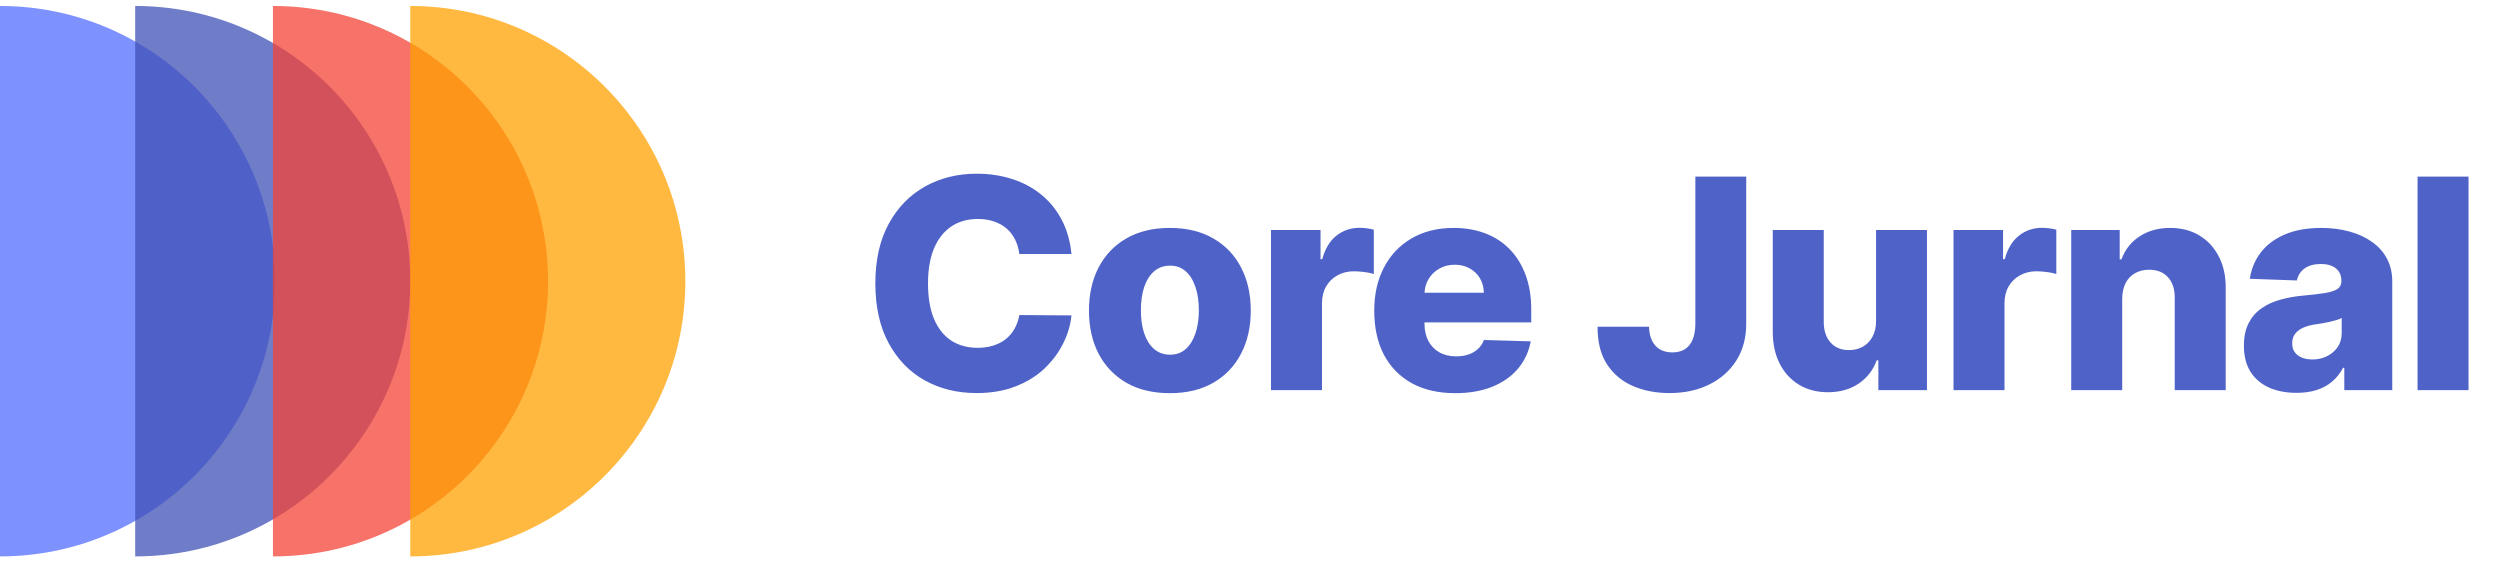 <svg width="218" height="49" viewBox="0 0 218 49" fill="none" xmlns="http://www.w3.org/2000/svg">
<path opacity="0.75" d="M0 48.519C13.239 48.519 23.987 37.766 23.987 24.52C23.987 11.274 13.239 0.521 0 0.521V12.092V48.519Z" fill="#536DFE"/>
<path opacity="0.75" d="M11.789 48.519C25.028 48.519 35.776 37.766 35.776 24.52C35.776 11.274 25.028 0.521 11.789 0.521V12.092V48.519Z" fill="#3F51B5"/>
<path opacity="0.75" d="M23.801 48.519C37.04 48.519 47.788 37.766 47.788 24.52C47.788 11.274 37.04 0.521 23.801 0.521V12.092V48.519Z" fill="#F44336"/>
<path opacity="0.75" d="M35.776 48.519C49.015 48.519 59.762 37.766 59.762 24.52C59.762 11.274 49.015 0.521 35.776 0.521V12.092V48.519Z" fill="#FFA000"/>
<path d="M93.431 22.147H88.886C88.825 21.681 88.701 21.259 88.513 20.884C88.325 20.508 88.077 20.187 87.768 19.92C87.459 19.653 87.092 19.45 86.668 19.311C86.25 19.165 85.786 19.093 85.277 19.093C84.374 19.093 83.595 19.314 82.941 19.756C82.292 20.199 81.792 20.838 81.441 21.674C81.095 22.511 80.922 23.523 80.922 24.711C80.922 25.947 81.098 26.984 81.45 27.82C81.807 28.65 82.307 29.278 82.95 29.702C83.598 30.12 84.365 30.329 85.25 30.329C85.747 30.329 86.198 30.265 86.604 30.138C87.016 30.011 87.377 29.826 87.686 29.584C88.001 29.335 88.259 29.035 88.459 28.684C88.665 28.326 88.807 27.923 88.886 27.474L93.431 27.502C93.353 28.326 93.113 29.138 92.713 29.938C92.319 30.738 91.777 31.468 91.086 32.129C90.395 32.784 89.553 33.305 88.559 33.693C87.571 34.081 86.438 34.275 85.159 34.275C83.474 34.275 81.965 33.905 80.631 33.165C79.304 32.42 78.256 31.335 77.486 29.911C76.716 28.487 76.331 26.753 76.331 24.711C76.331 22.662 76.722 20.926 77.504 19.502C78.286 18.078 79.344 16.996 80.677 16.256C82.01 15.517 83.504 15.147 85.159 15.147C86.286 15.147 87.328 15.305 88.286 15.62C89.243 15.929 90.086 16.384 90.813 16.984C91.54 17.578 92.131 18.308 92.586 19.174C93.04 20.041 93.322 21.032 93.431 22.147ZM102.013 34.284C100.546 34.284 99.285 33.984 98.231 33.384C97.182 32.778 96.373 31.935 95.803 30.856C95.24 29.771 94.958 28.514 94.958 27.084C94.958 25.647 95.24 24.39 95.803 23.311C96.373 22.226 97.182 21.384 98.231 20.784C99.285 20.178 100.546 19.875 102.013 19.875C103.479 19.875 104.737 20.178 105.785 20.784C106.84 21.384 107.649 22.226 108.213 23.311C108.782 24.39 109.067 25.647 109.067 27.084C109.067 28.514 108.782 29.771 108.213 30.856C107.649 31.935 106.84 32.778 105.785 33.384C104.737 33.984 103.479 34.284 102.013 34.284ZM102.04 30.929C102.573 30.929 103.025 30.765 103.394 30.438C103.764 30.111 104.046 29.656 104.24 29.075C104.44 28.493 104.54 27.82 104.54 27.056C104.54 26.281 104.44 25.602 104.24 25.02C104.046 24.438 103.764 23.984 103.394 23.656C103.025 23.329 102.573 23.165 102.04 23.165C101.488 23.165 101.022 23.329 100.64 23.656C100.264 23.984 99.976 24.438 99.776 25.02C99.582 25.602 99.485 26.281 99.485 27.056C99.485 27.82 99.582 28.493 99.776 29.075C99.976 29.656 100.264 30.111 100.64 30.438C101.022 30.765 101.488 30.929 102.04 30.929ZM110.832 34.02V20.056H115.151V22.602H115.296C115.551 21.681 115.966 20.996 116.541 20.547C117.117 20.093 117.787 19.865 118.551 19.865C118.757 19.865 118.969 19.881 119.187 19.911C119.405 19.935 119.608 19.974 119.796 20.029V23.893C119.584 23.82 119.305 23.762 118.96 23.72C118.62 23.678 118.317 23.656 118.051 23.656C117.523 23.656 117.048 23.774 116.623 24.011C116.205 24.241 115.875 24.565 115.632 24.984C115.396 25.396 115.278 25.881 115.278 26.438V34.02H110.832ZM126.898 34.284C125.437 34.284 124.176 33.996 123.116 33.42C122.061 32.838 121.249 32.011 120.679 30.938C120.116 29.859 119.834 28.578 119.834 27.093C119.834 25.65 120.119 24.39 120.689 23.311C121.258 22.226 122.061 21.384 123.098 20.784C124.134 20.178 125.355 19.875 126.761 19.875C127.755 19.875 128.664 20.029 129.489 20.338C130.313 20.647 131.025 21.105 131.625 21.711C132.225 22.317 132.692 23.065 133.025 23.956C133.358 24.841 133.525 25.856 133.525 27.002V28.111H121.389V25.529H129.389C129.383 25.056 129.27 24.635 129.052 24.265C128.834 23.896 128.534 23.608 128.152 23.402C127.776 23.19 127.343 23.084 126.852 23.084C126.355 23.084 125.91 23.196 125.516 23.42C125.122 23.638 124.81 23.938 124.579 24.32C124.349 24.696 124.228 25.123 124.216 25.602V28.229C124.216 28.799 124.328 29.299 124.552 29.729C124.776 30.153 125.095 30.484 125.507 30.72C125.919 30.956 126.41 31.075 126.979 31.075C127.373 31.075 127.731 31.02 128.052 30.911C128.373 30.802 128.649 30.641 128.879 30.429C129.11 30.217 129.283 29.956 129.398 29.647L133.479 29.765C133.31 30.681 132.937 31.478 132.361 32.156C131.792 32.829 131.043 33.353 130.116 33.729C129.189 34.099 128.116 34.284 126.898 34.284ZM147.835 15.402H152.271V28.274C152.265 29.481 151.977 30.535 151.408 31.438C150.838 32.335 150.05 33.032 149.044 33.529C148.044 34.026 146.887 34.275 145.571 34.275C144.408 34.275 143.35 34.072 142.399 33.665C141.453 33.259 140.699 32.629 140.135 31.774C139.577 30.92 139.302 29.826 139.308 28.493H143.79C143.808 28.971 143.899 29.381 144.062 29.72C144.232 30.053 144.465 30.305 144.762 30.474C145.059 30.644 145.414 30.729 145.826 30.729C146.256 30.729 146.62 30.638 146.917 30.456C147.214 30.268 147.438 29.993 147.59 29.629C147.747 29.265 147.829 28.814 147.835 28.274V15.402ZM163.593 27.993V20.056H168.03V34.02H163.793V31.42H163.648C163.339 32.275 162.812 32.953 162.066 33.456C161.327 33.953 160.433 34.202 159.384 34.202C158.433 34.202 157.597 33.984 156.875 33.547C156.154 33.111 155.593 32.502 155.193 31.72C154.793 30.932 154.59 30.011 154.584 28.956V20.056H159.03V28.084C159.036 28.841 159.236 29.438 159.63 29.875C160.024 30.311 160.56 30.529 161.239 30.529C161.681 30.529 162.078 30.432 162.43 30.238C162.787 30.038 163.069 29.75 163.275 29.375C163.487 28.993 163.593 28.532 163.593 27.993ZM170.347 34.02V20.056H174.666V22.602H174.811C175.066 21.681 175.481 20.996 176.056 20.547C176.632 20.093 177.302 19.865 178.066 19.865C178.272 19.865 178.484 19.881 178.702 19.911C178.92 19.935 179.123 19.974 179.311 20.029V23.893C179.099 23.82 178.82 23.762 178.475 23.72C178.135 23.678 177.832 23.656 177.566 23.656C177.038 23.656 176.563 23.774 176.138 24.011C175.72 24.241 175.39 24.565 175.147 24.984C174.911 25.396 174.793 25.881 174.793 26.438V34.02H170.347ZM185.056 26.056V34.02H180.61V20.056H184.838V22.62H184.992C185.301 21.765 185.829 21.096 186.574 20.611C187.319 20.12 188.207 19.875 189.238 19.875C190.219 19.875 191.071 20.096 191.792 20.538C192.519 20.974 193.083 21.587 193.483 22.375C193.889 23.156 194.089 24.072 194.083 25.12V34.02H189.638V25.993C189.644 25.217 189.447 24.611 189.047 24.174C188.653 23.738 188.104 23.52 187.401 23.52C186.935 23.52 186.523 23.623 186.165 23.829C185.813 24.029 185.541 24.317 185.347 24.693C185.159 25.069 185.062 25.523 185.056 26.056ZM200.26 34.256C199.369 34.256 198.578 34.108 197.887 33.811C197.202 33.508 196.66 33.053 196.26 32.447C195.866 31.835 195.669 31.069 195.669 30.147C195.669 29.372 195.805 28.717 196.078 28.184C196.351 27.65 196.726 27.217 197.205 26.884C197.684 26.55 198.236 26.299 198.86 26.129C199.484 25.953 200.151 25.835 200.86 25.774C201.654 25.702 202.293 25.626 202.778 25.547C203.263 25.462 203.614 25.344 203.832 25.193C204.057 25.035 204.169 24.814 204.169 24.529V24.484C204.169 24.017 204.008 23.656 203.687 23.402C203.366 23.147 202.932 23.02 202.387 23.02C201.799 23.02 201.326 23.147 200.969 23.402C200.611 23.656 200.384 24.008 200.287 24.456L196.187 24.311C196.308 23.462 196.62 22.705 197.123 22.038C197.632 21.365 198.329 20.838 199.214 20.456C200.105 20.069 201.175 19.875 202.423 19.875C203.314 19.875 204.136 19.981 204.887 20.193C205.639 20.399 206.293 20.702 206.851 21.102C207.408 21.496 207.839 21.981 208.142 22.556C208.451 23.132 208.605 23.79 208.605 24.529V34.02H204.423V32.075H204.314C204.066 32.547 203.748 32.947 203.36 33.275C202.978 33.602 202.526 33.847 202.005 34.011C201.49 34.175 200.908 34.256 200.26 34.256ZM201.632 31.347C202.111 31.347 202.542 31.25 202.923 31.056C203.311 30.862 203.62 30.596 203.851 30.256C204.081 29.911 204.196 29.511 204.196 29.056V27.729C204.069 27.796 203.914 27.856 203.732 27.911C203.557 27.965 203.363 28.017 203.151 28.065C202.939 28.114 202.72 28.156 202.496 28.193C202.272 28.229 202.057 28.262 201.851 28.293C201.432 28.359 201.075 28.462 200.778 28.602C200.487 28.741 200.263 28.923 200.105 29.147C199.954 29.365 199.878 29.626 199.878 29.929C199.878 30.39 200.042 30.741 200.369 30.984C200.702 31.226 201.123 31.347 201.632 31.347ZM215.257 15.402V34.02H210.811V15.402H215.257Z" fill="#4F62C8"/>
</svg>
